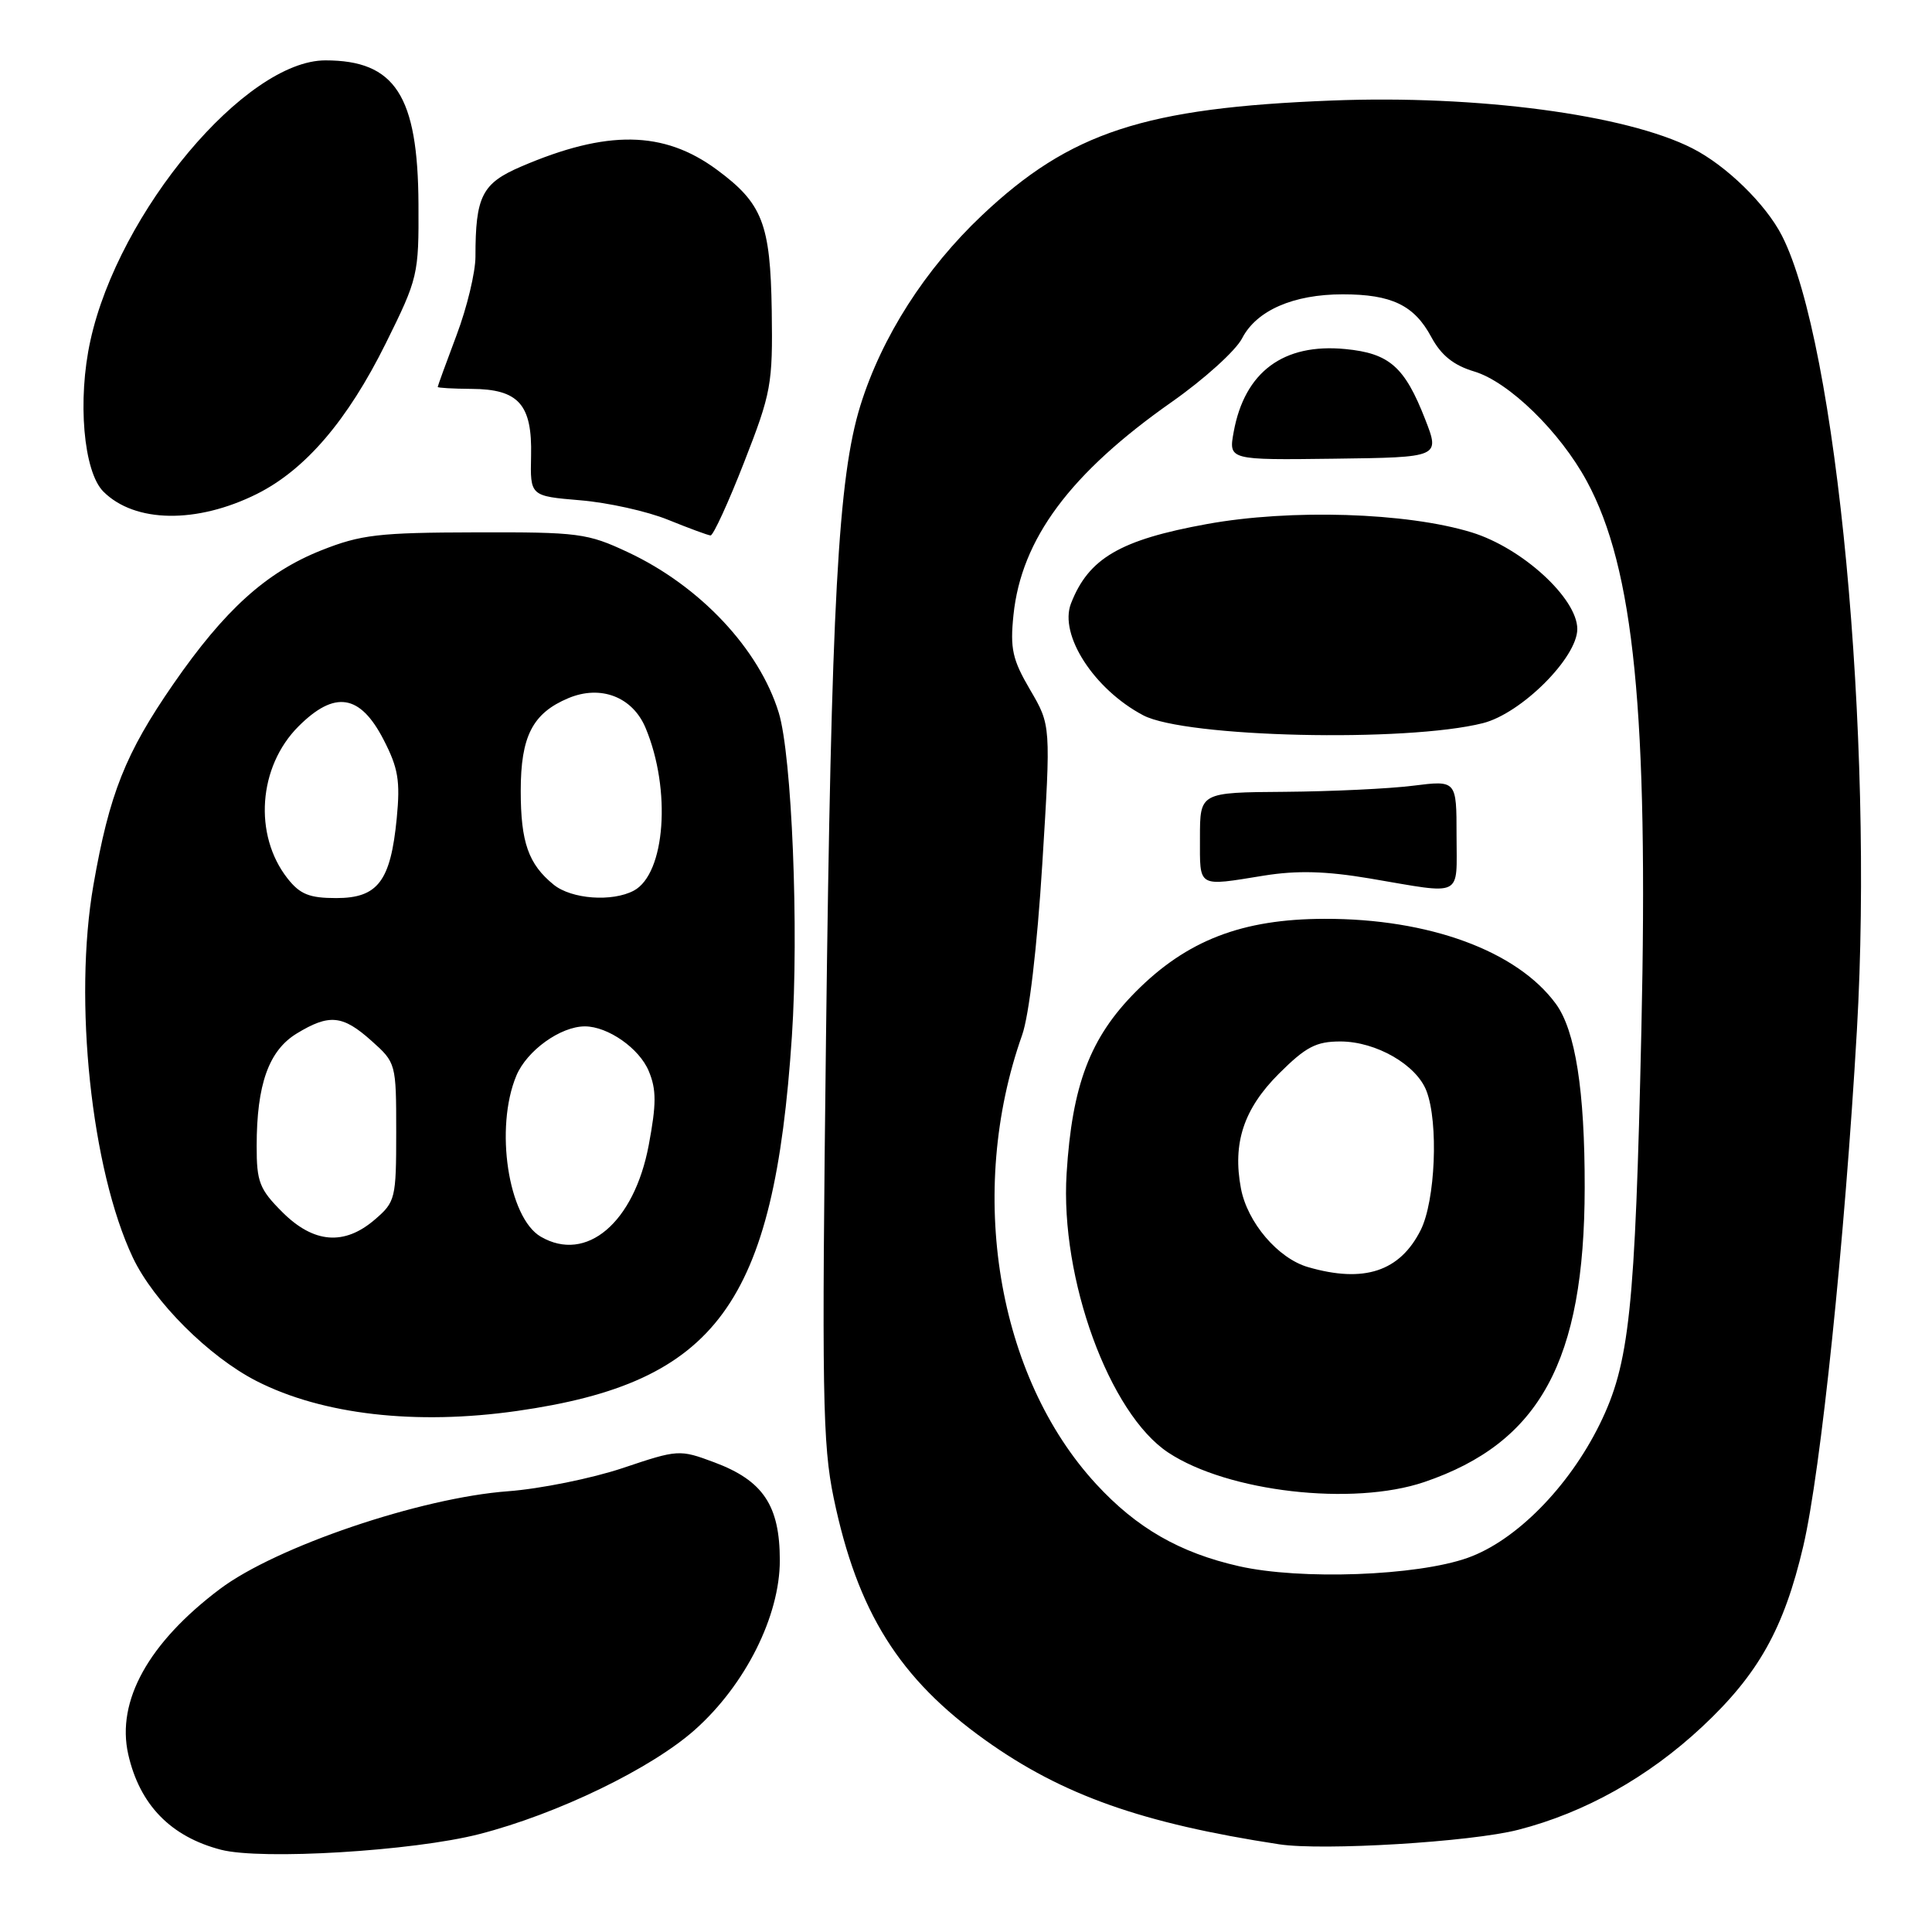 <?xml version="1.0" encoding="UTF-8" standalone="no"?>
<!DOCTYPE svg PUBLIC "-//W3C//DTD SVG 1.1//EN" "http://www.w3.org/Graphics/SVG/1.1/DTD/svg11.dtd" >
<svg xmlns="http://www.w3.org/2000/svg" xmlns:xlink="http://www.w3.org/1999/xlink" version="1.1" viewBox="0 0 256 256">
 <g >
 <path fill="currentColor"
d=" M 63.50 243.03 C 73.83 240.38 86.28 234.36 92.07 229.21 C 98.76 223.26 103.33 214.14 103.33 206.76 C 103.33 199.48 101.12 196.18 94.63 193.76 C 90.04 192.05 89.85 192.06 82.53 194.52 C 78.44 195.89 71.59 197.28 67.30 197.60 C 55.70 198.46 36.60 204.94 29.14 210.55 C 19.68 217.67 15.40 225.39 16.99 232.45 C 18.50 239.13 22.61 243.37 29.28 245.10 C 34.64 246.49 54.74 245.28 63.50 243.03 Z  M 201.20 242.45 C 210.00 240.19 218.40 235.48 225.53 228.82 C 233.00 221.84 236.38 215.80 238.94 204.89 C 241.27 194.94 244.44 164.40 246.05 136.48 C 248.29 97.51 243.38 45.46 236.12 31.24 C 233.99 27.06 228.74 21.93 224.24 19.65 C 215.46 15.18 195.75 12.57 176.50 13.32 C 151.64 14.28 141.79 17.51 130.13 28.52 C 122.60 35.63 116.84 44.63 114.01 53.72 C 111.05 63.26 110.15 79.83 109.45 137.50 C 108.88 184.70 108.99 191.38 110.47 198.50 C 113.61 213.59 119.16 222.45 130.59 230.60 C 140.77 237.86 151.32 241.60 169.50 244.38 C 175.26 245.26 194.96 244.07 201.20 242.45 Z  M 68.50 186.96 C 94.97 183.19 102.57 172.83 104.93 137.31 C 105.87 123.20 104.93 100.13 103.19 94.44 C 100.60 86.00 92.76 77.65 83.22 73.18 C 77.83 70.65 76.68 70.50 63.00 70.54 C 50.18 70.57 47.82 70.84 42.58 72.92 C 35.28 75.82 29.78 80.79 22.96 90.65 C 16.62 99.82 14.49 105.17 12.38 117.27 C 9.72 132.52 12.09 154.97 17.60 166.63 C 20.36 172.46 27.69 179.78 34.00 183.00 C 42.73 187.45 55.10 188.87 68.50 186.96 Z  M 98.60 61.25 C 102.20 52.03 102.40 50.94 102.26 41.17 C 102.08 29.64 101.04 26.95 94.98 22.48 C 87.94 17.29 80.43 17.18 69.03 22.08 C 63.86 24.30 63.00 26.01 63.00 34.01 C 63.00 36.07 61.88 40.75 60.50 44.40 C 59.12 48.06 58.00 51.15 58.00 51.27 C 58.00 51.40 60.03 51.51 62.49 51.53 C 68.73 51.56 70.53 53.60 70.37 60.40 C 70.25 65.73 70.25 65.73 76.88 66.29 C 80.53 66.59 85.76 67.75 88.51 68.87 C 91.25 69.98 93.79 70.92 94.15 70.95 C 94.50 70.98 96.51 66.61 98.60 61.25 Z  M 34.04 65.45 C 40.47 62.23 46.05 55.71 51.12 45.49 C 55.39 36.87 55.50 36.41 55.45 27.07 C 55.38 12.66 52.36 8.00 43.12 8.00 C 32.55 8.00 15.73 28.04 11.98 45.12 C 10.24 52.99 11.06 62.51 13.70 65.14 C 17.86 69.30 26.07 69.42 34.04 65.45 Z  M 164.17 207.53 C 156.31 205.75 150.61 202.47 145.25 196.65 C 132.10 182.39 128.07 157.98 135.43 137.17 C 136.36 134.56 137.42 125.56 138.11 114.47 C 139.25 96.10 139.25 96.10 136.50 91.41 C 134.15 87.40 133.83 85.96 134.29 81.49 C 135.33 71.42 141.80 62.71 155.28 53.25 C 159.55 50.25 163.75 46.46 164.59 44.82 C 166.50 41.13 171.38 39.00 177.92 39.00 C 184.39 39.00 187.39 40.44 189.65 44.65 C 190.96 47.08 192.60 48.40 195.33 49.22 C 199.92 50.59 206.70 57.19 210.26 63.76 C 216.52 75.31 218.43 94.50 217.49 136.50 C 216.66 173.73 215.92 180.69 211.96 188.74 C 207.86 197.06 200.85 204.16 194.48 206.42 C 187.74 208.82 172.34 209.38 164.17 207.53 Z  M 188.72 196.38 C 204.04 191.17 209.95 180.33 209.98 157.39 C 210.00 144.52 208.75 136.54 206.15 133.00 C 201.01 126.00 189.34 121.71 175.50 121.75 C 164.58 121.77 157.26 124.60 150.50 131.40 C 144.44 137.50 142.06 143.76 141.33 155.50 C 140.46 169.42 146.99 187.32 154.81 192.48 C 162.70 197.69 179.24 199.59 188.72 196.38 Z  M 193.00 110.70 C 193.00 103.39 193.00 103.39 187.25 104.11 C 184.09 104.51 176.44 104.87 170.25 104.92 C 159.00 105.00 159.00 105.00 159.00 111.00 C 159.00 117.71 158.57 117.46 167.50 116.02 C 171.87 115.32 175.68 115.42 181.50 116.40 C 194.06 118.53 193.00 119.05 193.00 110.70 Z  M 196.50 95.82 C 201.59 94.53 209.00 87.14 209.00 83.35 C 209.00 79.28 201.68 72.59 194.99 70.54 C 186.39 67.90 171.03 67.42 159.92 69.44 C 148.42 71.53 144.23 73.98 141.91 79.97 C 140.30 84.12 144.97 91.34 151.48 94.78 C 157.05 97.72 186.32 98.39 196.50 95.82 Z  M 188.84 55.55 C 186.13 48.60 184.10 46.81 178.25 46.25 C 170.05 45.46 164.92 49.28 163.47 57.23 C 162.79 60.96 162.79 60.96 176.80 60.78 C 190.81 60.60 190.81 60.60 188.84 55.55 Z  M 71.66 163.87 C 67.34 161.36 65.53 149.45 68.42 142.53 C 69.81 139.21 74.27 136.00 77.50 136.00 C 80.55 136.00 84.73 138.92 85.97 141.94 C 86.99 144.38 86.98 146.30 85.96 151.74 C 84.02 162.02 77.70 167.38 71.66 163.87 Z  M 37.40 160.60 C 34.38 157.58 34.00 156.60 34.01 151.85 C 34.01 143.70 35.61 139.21 39.31 136.95 C 43.63 134.32 45.40 134.49 49.23 137.92 C 52.47 140.81 52.50 140.91 52.50 150.00 C 52.50 158.81 52.39 159.26 49.69 161.58 C 45.63 165.09 41.56 164.76 37.40 160.60 Z  M 38.10 116.40 C 33.57 110.63 34.22 101.58 39.55 96.25 C 44.35 91.45 47.71 91.97 50.82 98.00 C 52.77 101.77 53.05 103.46 52.57 108.43 C 51.76 116.77 50.07 119.00 44.55 119.00 C 41.00 119.00 39.75 118.50 38.10 116.40 Z  M 73.37 117.23 C 70.02 114.51 69.00 111.62 69.00 104.79 C 69.00 97.56 70.57 94.50 75.31 92.51 C 79.60 90.71 83.83 92.34 85.55 96.47 C 88.97 104.65 88.16 115.77 83.99 118.01 C 81.12 119.54 75.73 119.14 73.37 117.23 Z  M 173.33 167.90 C 169.34 166.75 165.28 161.98 164.43 157.47 C 163.30 151.47 164.80 146.93 169.45 142.28 C 173.03 138.71 174.38 138.00 177.62 138.00 C 182.34 138.01 187.70 141.09 189.02 144.57 C 190.63 148.78 190.19 159.11 188.25 162.99 C 185.49 168.48 180.74 170.05 173.33 167.90 Z "/>
</g>
</svg>